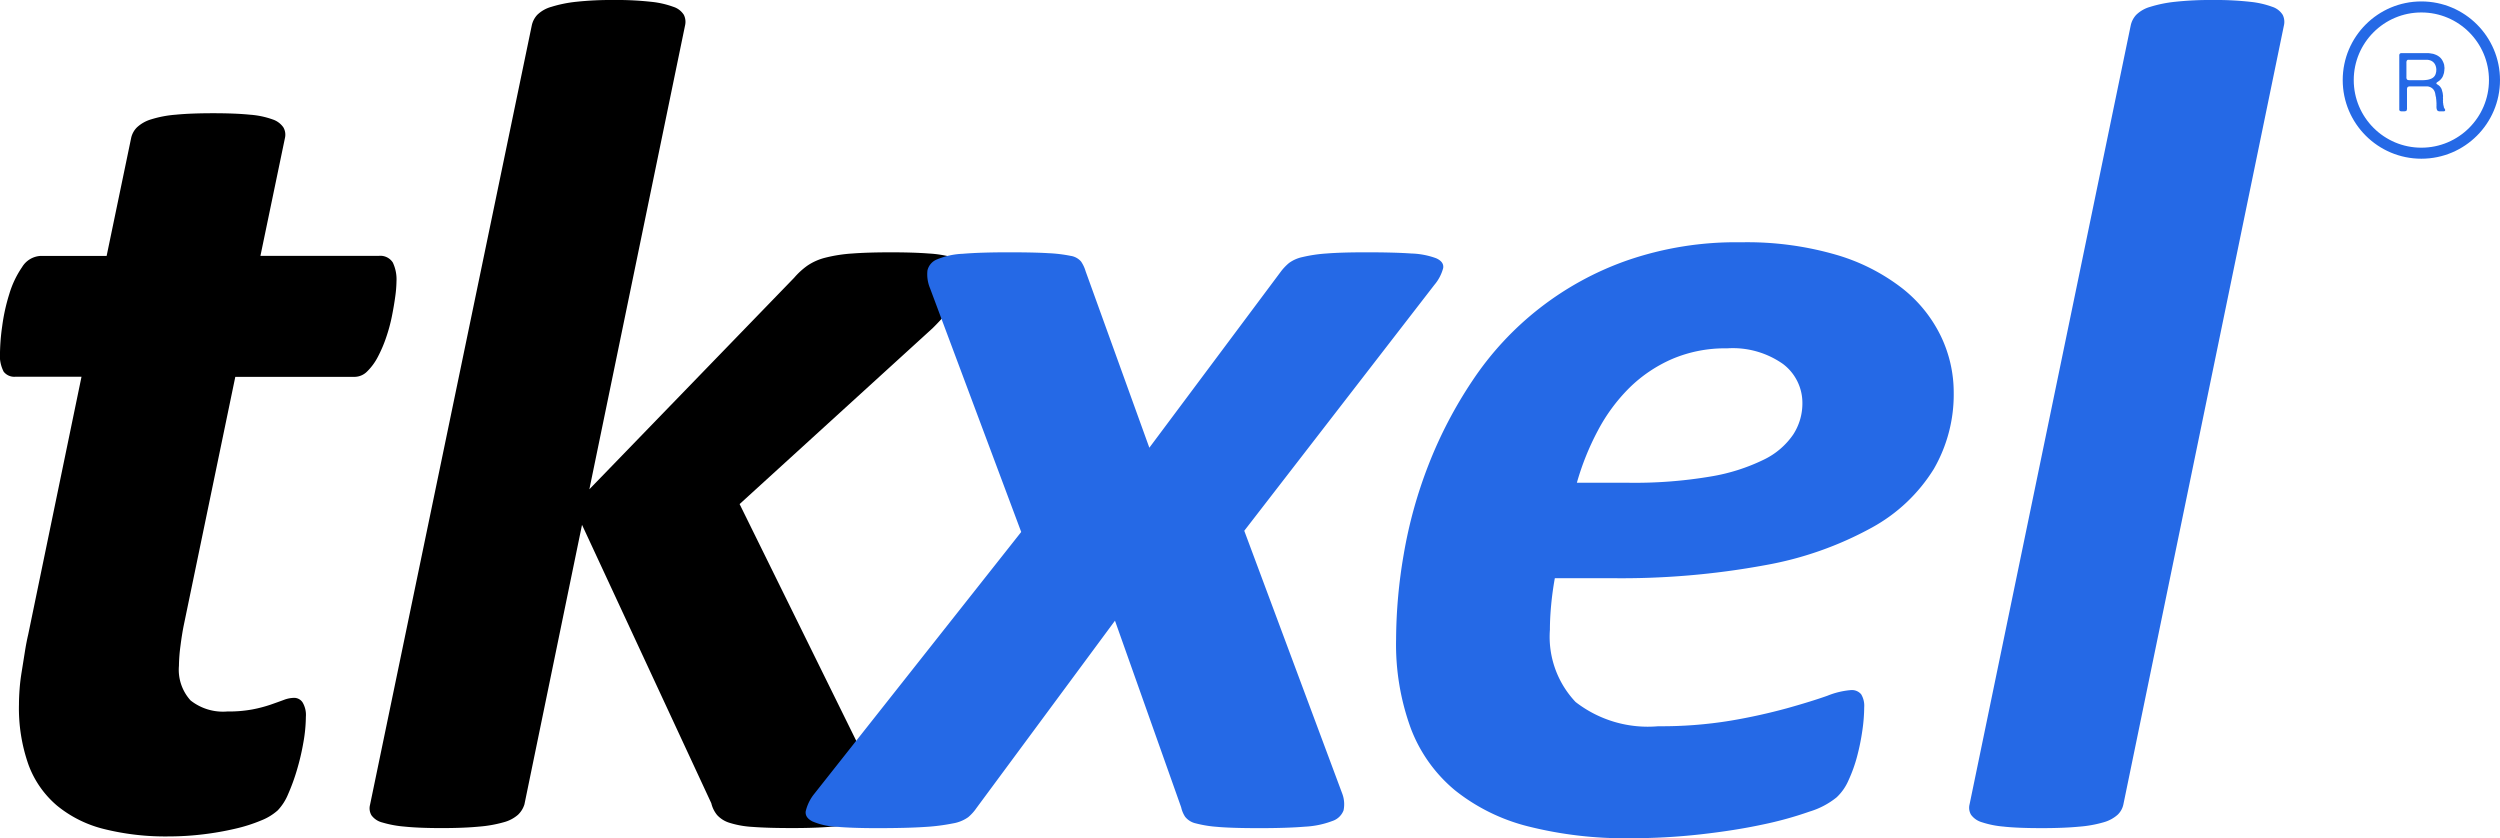 <svg xmlns="http://www.w3.org/2000/svg" width="113.334" height="38" viewBox="0 0 113.334 38">
  <g id="Logo-WhiteBackground" transform="translate(0 0)">
    <path id="tk" d="M4.709,37.581A5.393,5.393,0,0,1,2.583,36.52a4.441,4.441,0,0,1-1.292-1.853,7.7,7.7,0,0,1-.431-2.739q0-.3.028-.685t.1-.819q.069-.429.139-.873t.153-.792L3.695,17.079h-3a.609.609,0,0,1-.528-.228A1.591,1.591,0,0,1,0,15.978a9.533,9.533,0,0,1,.1-1.195,8.6,8.6,0,0,1,.32-1.45A4.335,4.335,0,0,1,1,12.111a1.042,1.042,0,0,1,.861-.51H4.834L5.945,6.257a.97.97,0,0,1,.264-.483,1.611,1.611,0,0,1,.639-.362A5.046,5.046,0,0,1,7.959,5.2q.68-.067,1.708-.067,1,0,1.667.067a3.867,3.867,0,0,1,1.028.215.957.957,0,0,1,.486.362.664.664,0,0,1,.069.483L11.806,11.6h5.362a.669.669,0,0,1,.639.3,1.781,1.781,0,0,1,.167.859,5.4,5.4,0,0,1-.056.685q-.056.417-.153.9a7.563,7.563,0,0,1-.264.967,5.981,5.981,0,0,1-.375.873,2.58,2.58,0,0,1-.472.645.809.809,0,0,1-.569.255H10.667L8.334,28.33q-.083.4-.153.953a7.464,7.464,0,0,0-.069.9,2.068,2.068,0,0,0,.528,1.571,2.369,2.369,0,0,0,1.667.5,5.907,5.907,0,0,0,1.139-.094,6.182,6.182,0,0,0,.82-.215q.347-.121.6-.215a1.347,1.347,0,0,1,.472-.094.457.457,0,0,1,.375.2,1.106,1.106,0,0,1,.153.658,6.887,6.887,0,0,1-.111,1.155,10.758,10.758,0,0,1-.292,1.249,9.1,9.1,0,0,1-.4,1.1,2.38,2.38,0,0,1-.472.738,2.5,2.5,0,0,1-.75.457,7.2,7.2,0,0,1-1.181.376,13.32,13.32,0,0,1-1.458.255,13,13,0,0,1-1.556.094A11.482,11.482,0,0,1,4.709,37.581Zm29.413-.094a4.286,4.286,0,0,1-1.056-.188,1.26,1.26,0,0,1-.556-.349,1.339,1.339,0,0,1-.264-.537L26.385,23.792,23.774,36.467a1.1,1.1,0,0,1-.292.47,1.6,1.6,0,0,1-.639.336,5.742,5.742,0,0,1-1.125.2q-.695.067-1.695.067-1.028,0-1.681-.067a4.933,4.933,0,0,1-1.014-.188.87.87,0,0,1-.486-.322.619.619,0,0,1-.069-.47L24.107,1.155a1.019,1.019,0,0,1,.25-.483A1.485,1.485,0,0,1,25,.309,5.818,5.818,0,0,1,26.121.081,14.964,14.964,0,0,1,27.83,0,14.228,14.228,0,0,1,29.51.081a4.133,4.133,0,0,1,1.014.228A.877.877,0,0,1,31,.671a.713.713,0,0,1,.056.483L26.718,22.181,36,12.594a3.383,3.383,0,0,1,.6-.55,2.541,2.541,0,0,1,.819-.363,6.7,6.7,0,0,1,1.208-.188q.708-.054,1.764-.054,1.027,0,1.722.054a5.188,5.188,0,0,1,1.083.175,1.115,1.115,0,0,1,.542.309.664.664,0,0,1,.153.43,1.933,1.933,0,0,1-.375,1.007,10.478,10.478,0,0,1-1.236,1.463l-8.751,7.975L39.219,34.4a6.769,6.769,0,0,1,.389,1.128,3.622,3.622,0,0,1,.111.752.917.917,0,0,1-.18.564,1.32,1.32,0,0,1-.611.4,4.644,4.644,0,0,1-1.167.228q-.736.067-1.847.067T34.122,37.487Z" transform="translate(0 0)"/>
    <path id="xel" d="M32.751,37.463a8.7,8.7,0,0,1-3.32-1.638,6.752,6.752,0,0,1-2-2.806,11.083,11.083,0,0,1-.667-4.042,23.172,23.172,0,0,1,.347-3.854,20.666,20.666,0,0,1,1.125-4.055,19.681,19.681,0,0,1,2-3.827,13.97,13.97,0,0,1,6.973-5.425,15.082,15.082,0,0,1,5.195-.832,14.465,14.465,0,0,1,4.348.577,8.967,8.967,0,0,1,2.986,1.531,6.185,6.185,0,0,1,1.736,2.175,5.887,5.887,0,0,1,.569,2.511,6.764,6.764,0,0,1-.9,3.478,7.573,7.573,0,0,1-2.806,2.659A15.719,15.719,0,0,1,43.5,25.62a35.831,35.831,0,0,1-6.987.591H33.96q-.111.618-.167,1.222t-.056,1.114A4.3,4.3,0,0,0,34.9,31.823a5.34,5.34,0,0,0,3.75,1.1,19.188,19.188,0,0,0,3.292-.255,26.142,26.142,0,0,0,2.556-.564q1.1-.308,1.82-.564a3.637,3.637,0,0,1,1.056-.255.55.55,0,0,1,.472.188,1,1,0,0,1,.139.591,7.583,7.583,0,0,1-.083,1.047,10.089,10.089,0,0,1-.236,1.168,6.628,6.628,0,0,1-.389,1.088,2.314,2.314,0,0,1-.542.779,3.6,3.6,0,0,1-1.222.644,16.537,16.537,0,0,1-2.139.591q-1.25.268-2.806.443A28.428,28.428,0,0,1,37.4,38,17.937,17.937,0,0,1,32.751,37.463Zm6.528-21.189a6.418,6.418,0,0,0-1.931,1.3,7.962,7.962,0,0,0-1.431,1.934,11.978,11.978,0,0,0-.958,2.377h2.333a20.622,20.622,0,0,0,3.723-.282,8.694,8.694,0,0,0,2.417-.765A3.4,3.4,0,0,0,44.766,19.7a2.587,2.587,0,0,0,.417-1.41,2.21,2.21,0,0,0-.875-1.786,3.947,3.947,0,0,0-2.542-.712A6.106,6.106,0,0,0,39.279,16.274Zm15.051,21.2a4.283,4.283,0,0,1-1.014-.2.929.929,0,0,1-.486-.336.62.62,0,0,1-.069-.47L60.067,1.155a1.018,1.018,0,0,1,.25-.483,1.484,1.484,0,0,1,.639-.363A5.817,5.817,0,0,1,62.081.081,14.96,14.96,0,0,1,63.789,0,14.227,14.227,0,0,1,65.47.081a4.135,4.135,0,0,1,1.014.228.877.877,0,0,1,.472.363.712.712,0,0,1,.056.483L59.734,36.469a.9.9,0,0,1-.264.47,1.6,1.6,0,0,1-.625.336,5.448,5.448,0,0,1-1.111.2q-.695.067-1.695.067Q54.983,37.543,54.33,37.476Zm-35.616.014a5.349,5.349,0,0,1-1.028-.161.851.851,0,0,1-.486-.3,1.285,1.285,0,0,1-.18-.43l-3-8.459L7.741,36.63a2.073,2.073,0,0,1-.375.416,1.662,1.662,0,0,1-.695.282,9.059,9.059,0,0,1-1.278.161q-.792.053-2.125.054-1.195,0-1.917-.067A3,3,0,0,1,.3,37.235Q-.037,37.06,0,36.778a2,2,0,0,1,.347-.739L9.769,24.116,5.63,13.052a1.63,1.63,0,0,1-.111-.792.709.709,0,0,1,.431-.5,3.393,3.393,0,0,1,1.167-.255q.792-.067,2.1-.067,1.139,0,1.792.04a6.487,6.487,0,0,1,1,.121.775.775,0,0,1,.472.255,1.556,1.556,0,0,1,.208.443l2.889,8,5.973-8a2.38,2.38,0,0,1,.361-.376,1.6,1.6,0,0,1,.611-.268,6.653,6.653,0,0,1,1.083-.161q.667-.054,1.806-.054,1.277,0,2.042.054a3.557,3.557,0,0,1,1.125.215q.361.161.32.443a1.939,1.939,0,0,1-.4.765L19.881,24.062l4.445,11.924a1.365,1.365,0,0,1,.056.752.814.814,0,0,1-.514.483,4.054,4.054,0,0,1-1.236.255q-.806.067-2.083.067Q19.381,37.543,18.714,37.49Z" transform="translate(36.526 0)" fill="#2569e6"/>
    <g id="R" transform="translate(106.204 0.065)">
      <g id="Ellipse_1" data-name="Ellipse 1" fill="none" stroke="#2569e6" stroke-width="0.5">
        <circle cx="3.565" cy="3.565" r="3.565" stroke="none"/>
        <circle cx="3.565" cy="3.565" r="3.315" fill="none"/>
      </g>
      <path id="R-2" data-name="R" d="M928.779,273.469a.186.186,0,0,1-.009-.043.193.193,0,0,0-.009-.043.327.327,0,0,1-.015-.072c0-.026-.006-.051-.011-.076a.093.093,0,0,1,0-.032.073.073,0,0,0,0-.028.159.159,0,0,1,0-.059.139.139,0,0,0,0-.056v-.033a.122.122,0,0,1,0-.052.124.124,0,0,0,0-.052l-.007-.058-.007-.058q-.019-.074-.037-.139a.339.339,0,0,0-.059-.117.31.31,0,0,0-.061-.071.724.724,0,0,0-.076-.056.249.249,0,0,1-.035-.022.036.036,0,0,1-.017-.037.058.058,0,0,1,.019-.035.228.228,0,0,1,.033-.024.628.628,0,0,0,.056-.039l.056-.043.017-.019.017-.019.007-.006.007-.006a.23.23,0,0,1,.024-.033.228.228,0,0,0,.024-.033.4.4,0,0,0,.046-.095l.035-.106a.258.258,0,0,0,.009-.052.327.327,0,0,1,.009-.056v-.041a.374.374,0,0,0,.006-.043.162.162,0,0,0,0-.043v-.037a.326.326,0,0,1-.009-.061.338.338,0,0,0-.009-.061.872.872,0,0,0-.095-.214.526.526,0,0,0-.15-.154.625.625,0,0,0-.111-.063,1.325,1.325,0,0,0-.13-.048.5.5,0,0,0-.061-.011.472.472,0,0,1-.061-.011l-.048-.006-.045-.006h-.041a.234.234,0,0,0-.052,0l-.056,0h-1.077a.021.021,0,0,1-.015,0,.021.021,0,0,0-.015,0,.109.109,0,0,0-.056.037.111.111,0,0,0-.017.071q0,.045,0,.085v2.356a.074.074,0,0,0,.03.069.118.118,0,0,0,.065.02l.08,0,.037,0a.1.1,0,0,0,.033,0,.089.089,0,0,1,.032-.007.062.062,0,0,0,.028-.007.045.045,0,0,0,.03-.033.238.238,0,0,0,.015-.113q0-.076,0-.128v-.538q0-.063,0-.147a.207.207,0,0,1,.024-.121.067.067,0,0,1,.035-.024l.046-.013h.683l.121,0a.324.324,0,0,1,.106.02.369.369,0,0,1,.234.208.48.48,0,0,1,.035.126,1.021,1.021,0,0,0,.028.134.231.231,0,0,1,.007.056.188.188,0,0,0,.007.052l.011.167v.045a.268.268,0,0,0,0,.045.061.061,0,0,1,0,.03.053.053,0,0,0,0,.033v.024a.113.113,0,0,0,0,.028c0,.027.01.054.017.08a.088.088,0,0,0,.039.058.148.148,0,0,0,.093.026h.119l.058,0a.1.1,0,0,0,.046-.013.059.059,0,0,0,.015-.074Zm-.564-1.318a.717.717,0,0,1-.21.061,1.64,1.64,0,0,1-.254.015l-.282,0h-.23a.55.55,0,0,1-.082-.006.079.079,0,0,1-.056-.032.144.144,0,0,1-.024-.095q0-.061,0-.117v-.427q0-.048,0-.108a.218.218,0,0,1,.013-.093.08.08,0,0,1,.059-.048.067.067,0,0,1,.02,0,.037.037,0,0,0,.017,0h.613q.1,0,.2,0a.518.518,0,0,1,.173.033.391.391,0,0,1,.234.256.473.473,0,0,1,.022.1.344.344,0,0,1,0,.113v.033c-.007.035-.016.067-.024.1a.336.336,0,0,1-.039.085A.352.352,0,0,1,928.214,272.151Z" transform="translate(-924.189 -268.656)" fill="#2569e6"/>
    </g>
  </g>
</svg>
